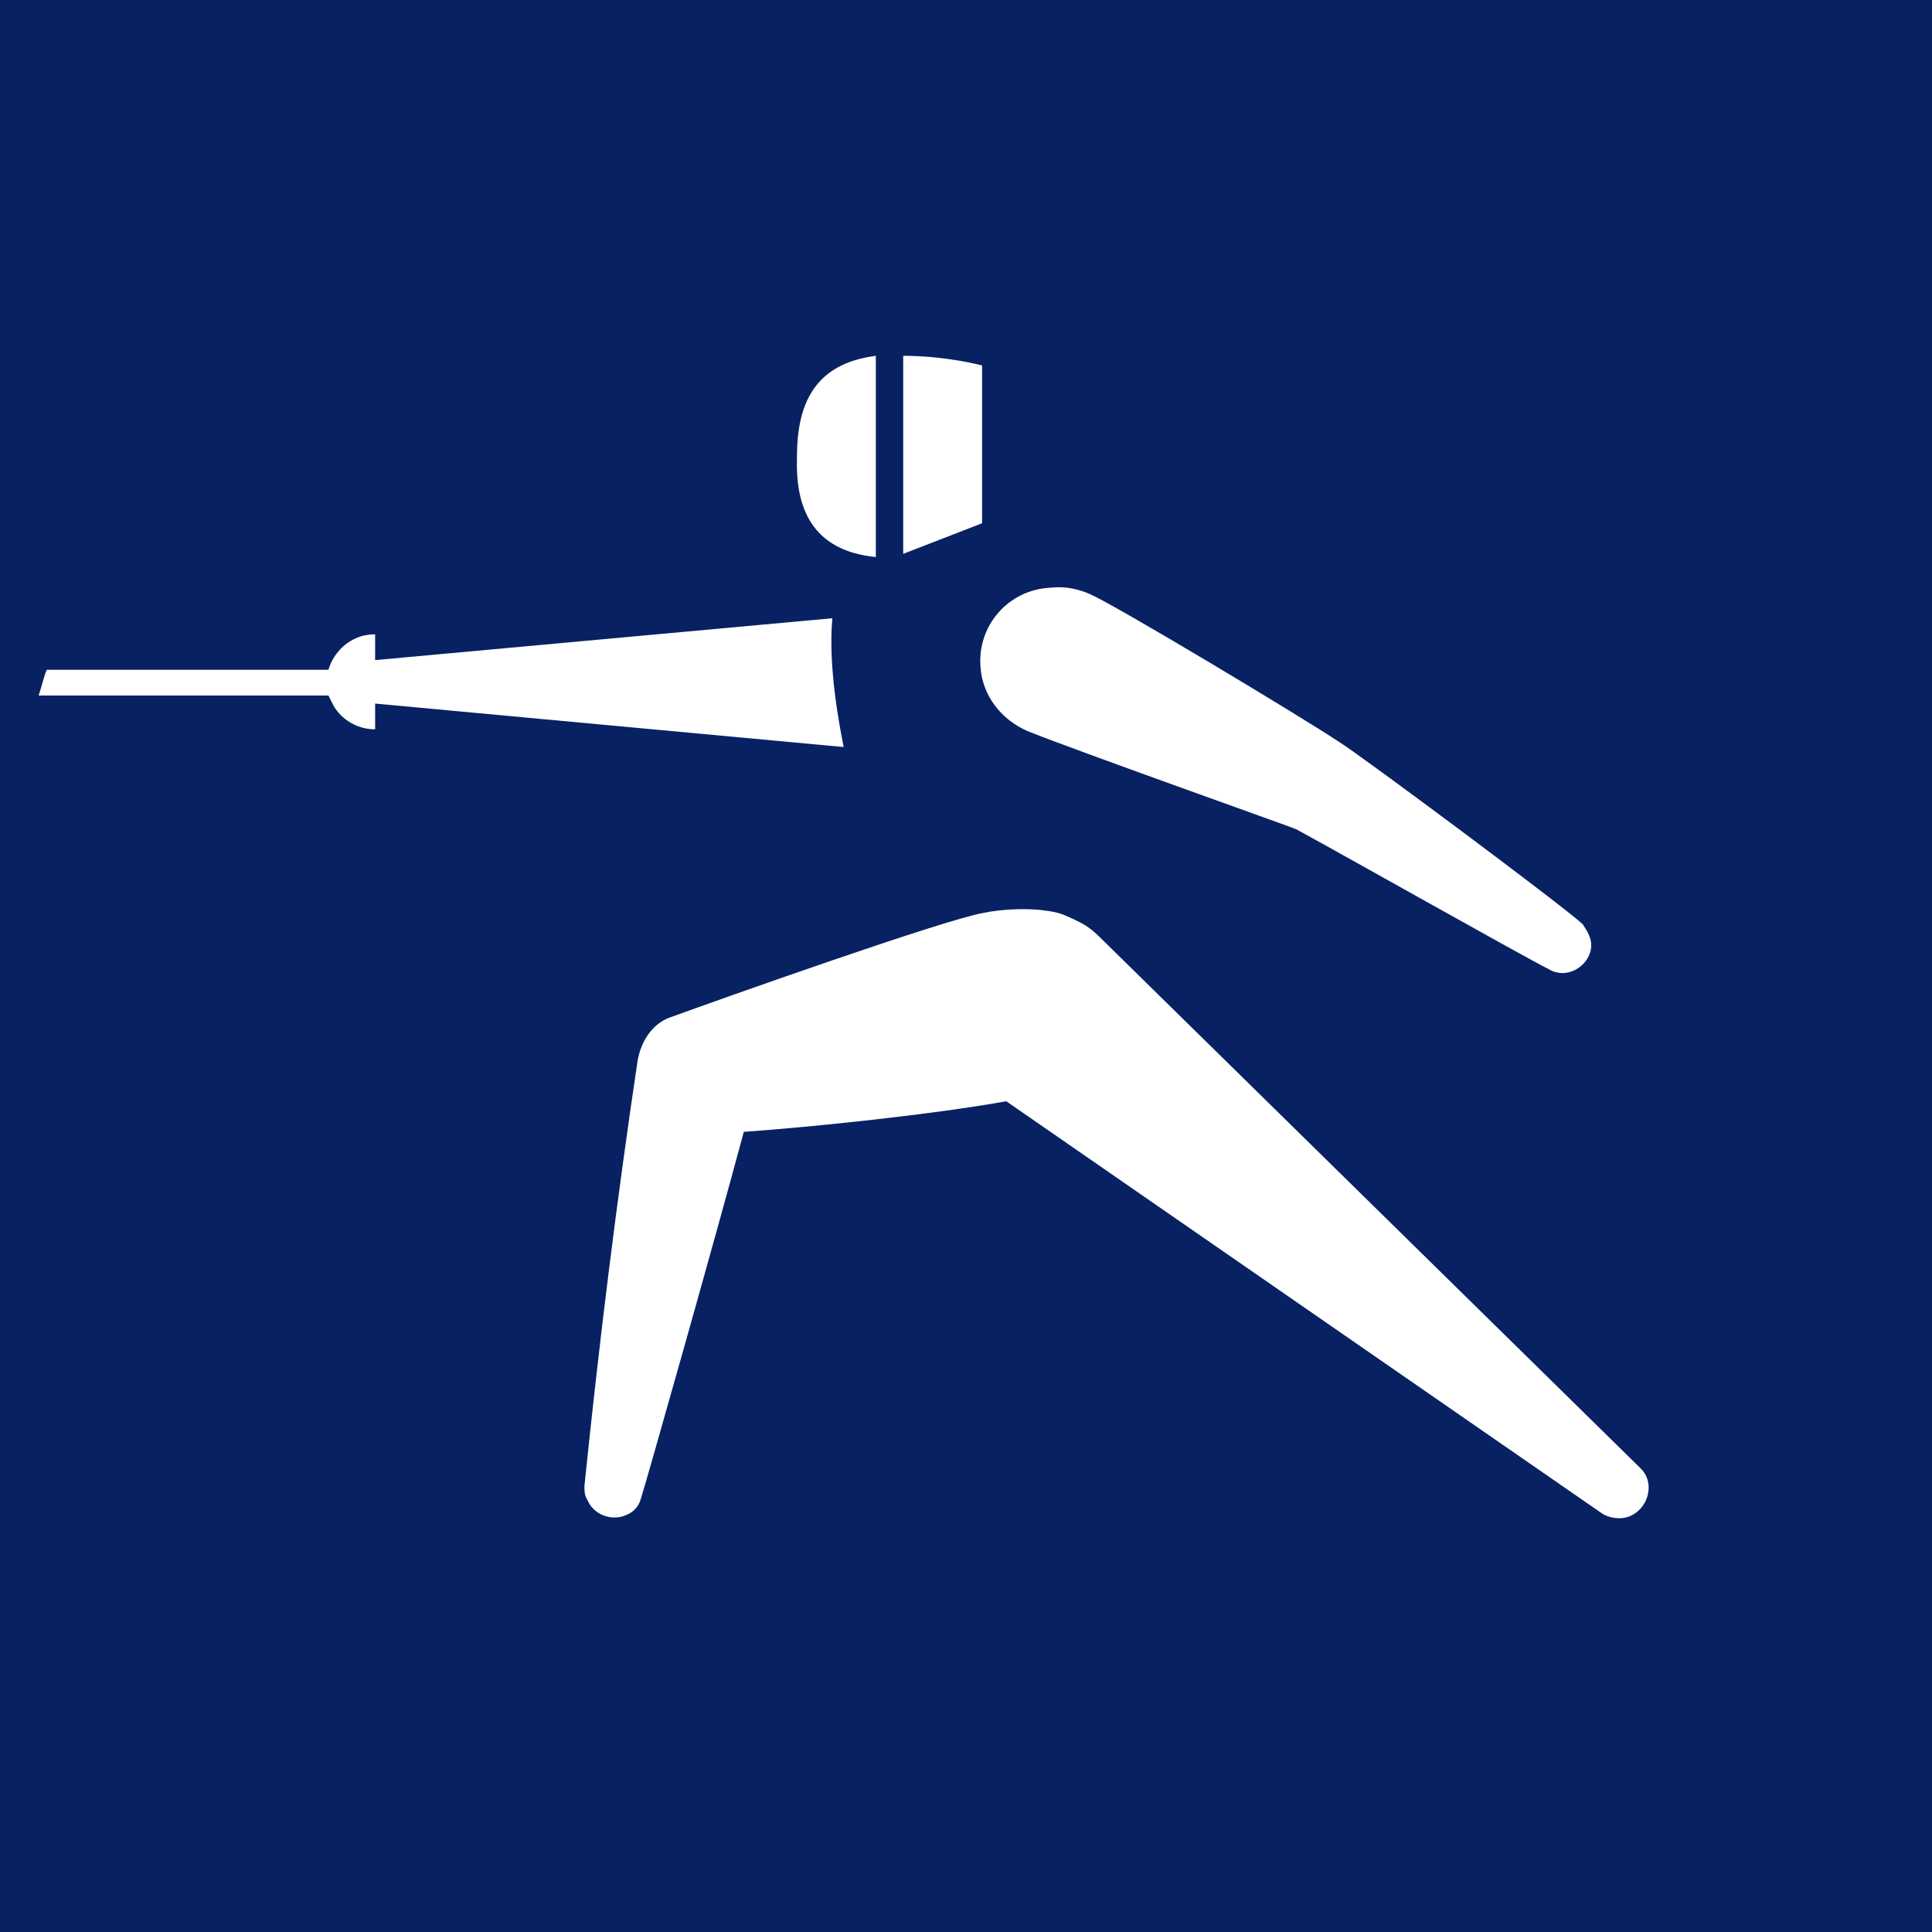 <?xml version="1.0" encoding="utf-8"?>
<!-- Generator: Adobe Illustrator 24.2.0, SVG Export Plug-In . SVG Version: 6.00 Build 0)  -->
<svg version="1.1" id="Layer_1" xmlns="http://www.w3.org/2000/svg" xmlns:xlink="http://www.w3.org/1999/xlink" x="0px" y="0px"
	 width="480px" height="480px" viewBox="0 0 480 480" style="enable-background:new 0 0 480 480;" xml:space="preserve">
<style type="text/css">
	.st0{fill:#072163;}
	.st1{fill:#FFFFFF;}
</style>
<rect class="st0" width="480" height="480"/>
<path class="st1" d="M82.8,175.2c2,3.6,6,6,10.4,6v-6.4l116.4,10.8c-2.4-12-3.6-23.2-2.8-32L93.2,164v-6.4c-2,0-4,0.4-6,1.6
	c-2.8,1.6-4.8,4.4-5.6,7.2h-70c-0.8,2-1.2,4-2,6.4h72C82,173.6,82.4,174.4,82.8,175.2"/>
<path class="st1" d="M244,90.8c0,0-8.8-2.4-19.6-2.4v49.2L244,130V90.8z"/>
<path class="st1" d="M243.6,165.6c0.4,7.2,5.2,13.2,11.6,16c10.8,4.4,66,24,66.8,24.4c13.2,7.2,56.4,31.6,62.8,34.8
	c1.2,0.8,3.2,1.2,4.8,0.8c3.6-0.8,6.4-4.4,5.6-8c-0.4-1.6-1.2-2.8-2-4c-5.2-4.8-55.2-42-60.4-45.2c-9.6-6.4-55.6-34-62-36.8
	c-2.8-1.2-6-2-9.6-1.6C250.4,146.4,242.8,155.6,243.6,165.6"/>
<path class="st1" d="M217.6,138.4v-50c-15.6,2-19.6,12.4-19.6,25.2C197.6,126,201.6,136.8,217.6,138.4"/>
<path class="st1" d="M262.8,226.8c-6.4-1.6-14.8-0.8-18.4,0c-9.6,1.6-64.8,21.2-78,26c-4.4,1.6-7.2,6-8,10.8
	c-5.2,34.8-9.6,70.4-13.2,105.6c0,1.2,0,2.4,0.8,3.6c1.6,3.6,6,5.2,9.6,3.6c2-0.8,3.2-2.4,3.6-4c1.2-3.6,18.4-64.4,25.6-91.2
	c17.2-1.2,47.6-4.4,65.2-7.6L398,376c1.2,0.8,2.8,1.2,4.4,1.2c4,0,7.2-3.6,7.2-7.6c0-2-0.8-3.6-2-4.8l-134.4-132
	c-1.6-1.6-3.2-2.8-4.8-3.6C266.8,228.4,264.4,227.2,262.8,226.8"/>
</svg>
